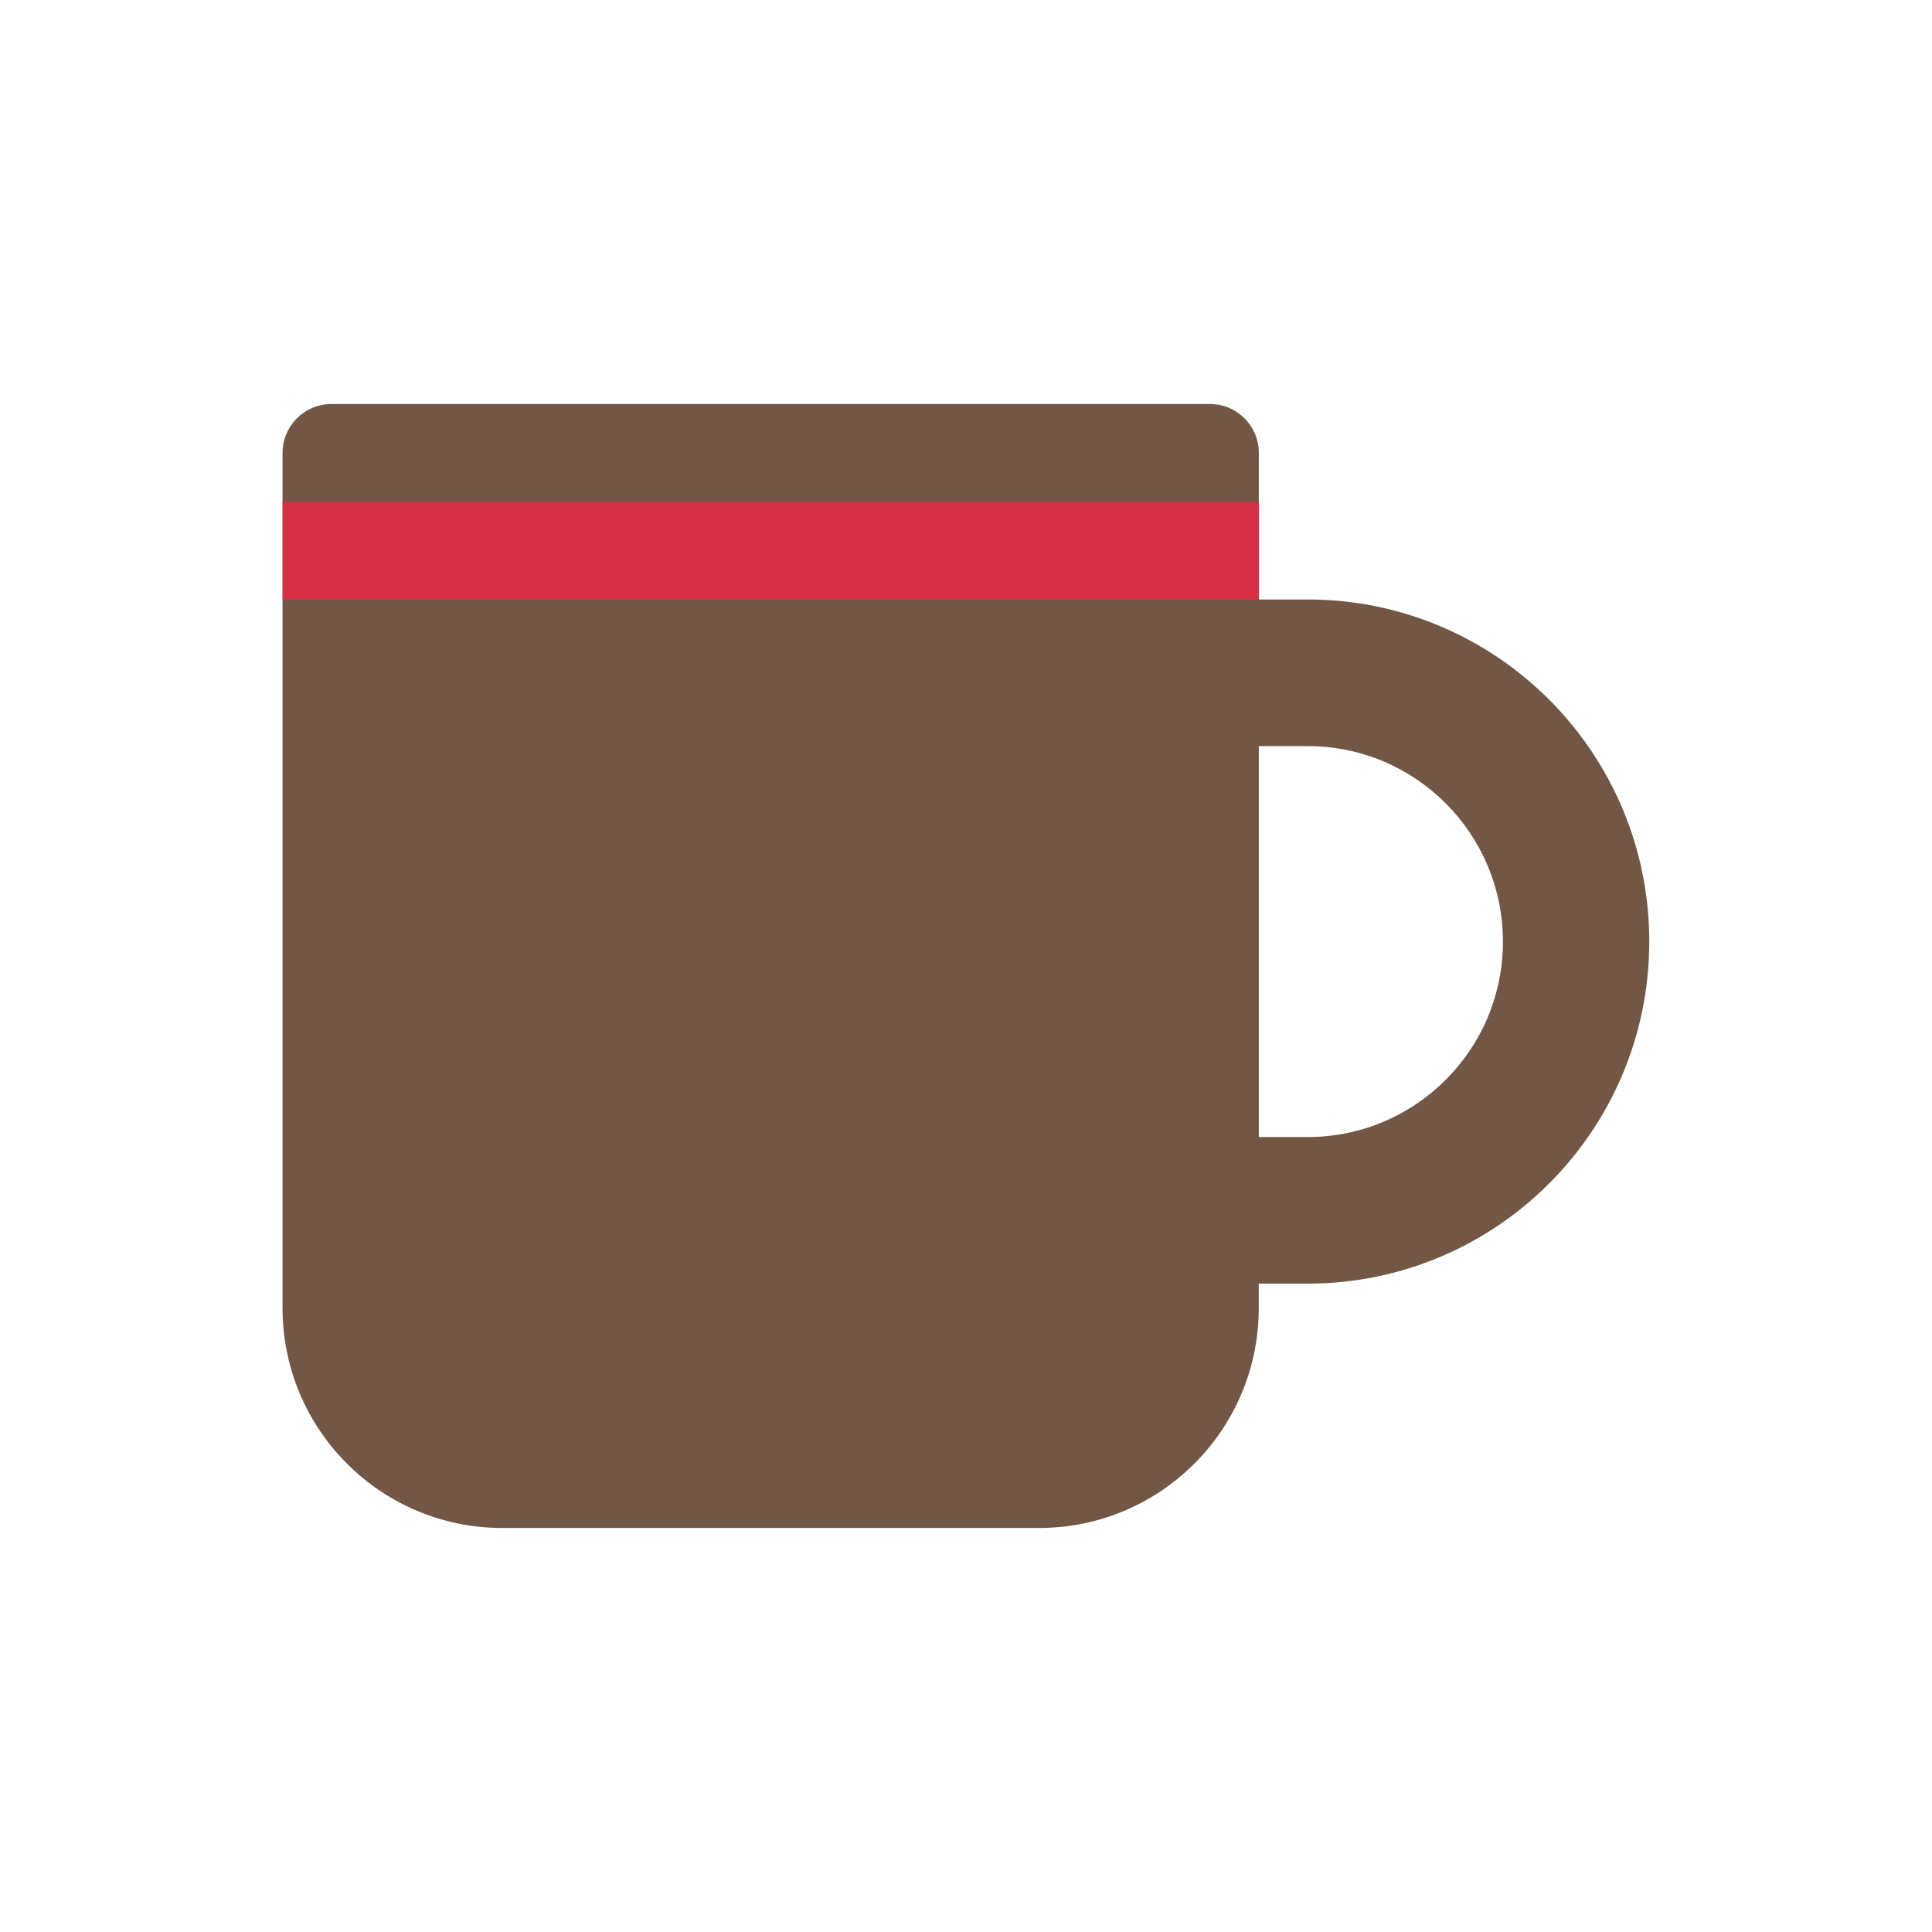 <?xml version="1.0" encoding="utf-8"?>
<!-- Generated by IcoMoon.io -->
<!DOCTYPE svg PUBLIC "-//W3C//DTD SVG 1.1//EN" "http://www.w3.org/Graphics/SVG/1.1/DTD/svg11.dtd">
<svg version="1.1" xmlns="http://www.w3.org/2000/svg" xmlns:xlink="http://www.w3.org/1999/xlink" width="32" height="32" viewBox="0 0 32 32">
<path fill="#735746" d="M21.659 18.833h-0.809v-6.475h0.809c1.786 0 3.234 1.45 3.234 3.238s-1.448 3.237-3.234 3.237zM21.659 9.929h-0.809v-2.428c0-0.447-0.362-0.809-0.808-0.809h-14.553c-0.447 0-0.809 0.362-0.809 0.809v14.165c0 2.012 1.629 3.642 3.638 3.642h8.893c2.009 0 3.638-1.63 3.638-3.642v-0.405h0.809c3.125 0 5.659-2.537 5.659-5.666s-2.534-5.666-5.659-5.666z"></path>
<path fill="#d72f44" d="M4.681 9.929h16.169v-1.619h-16.169z"></path>
</svg>
